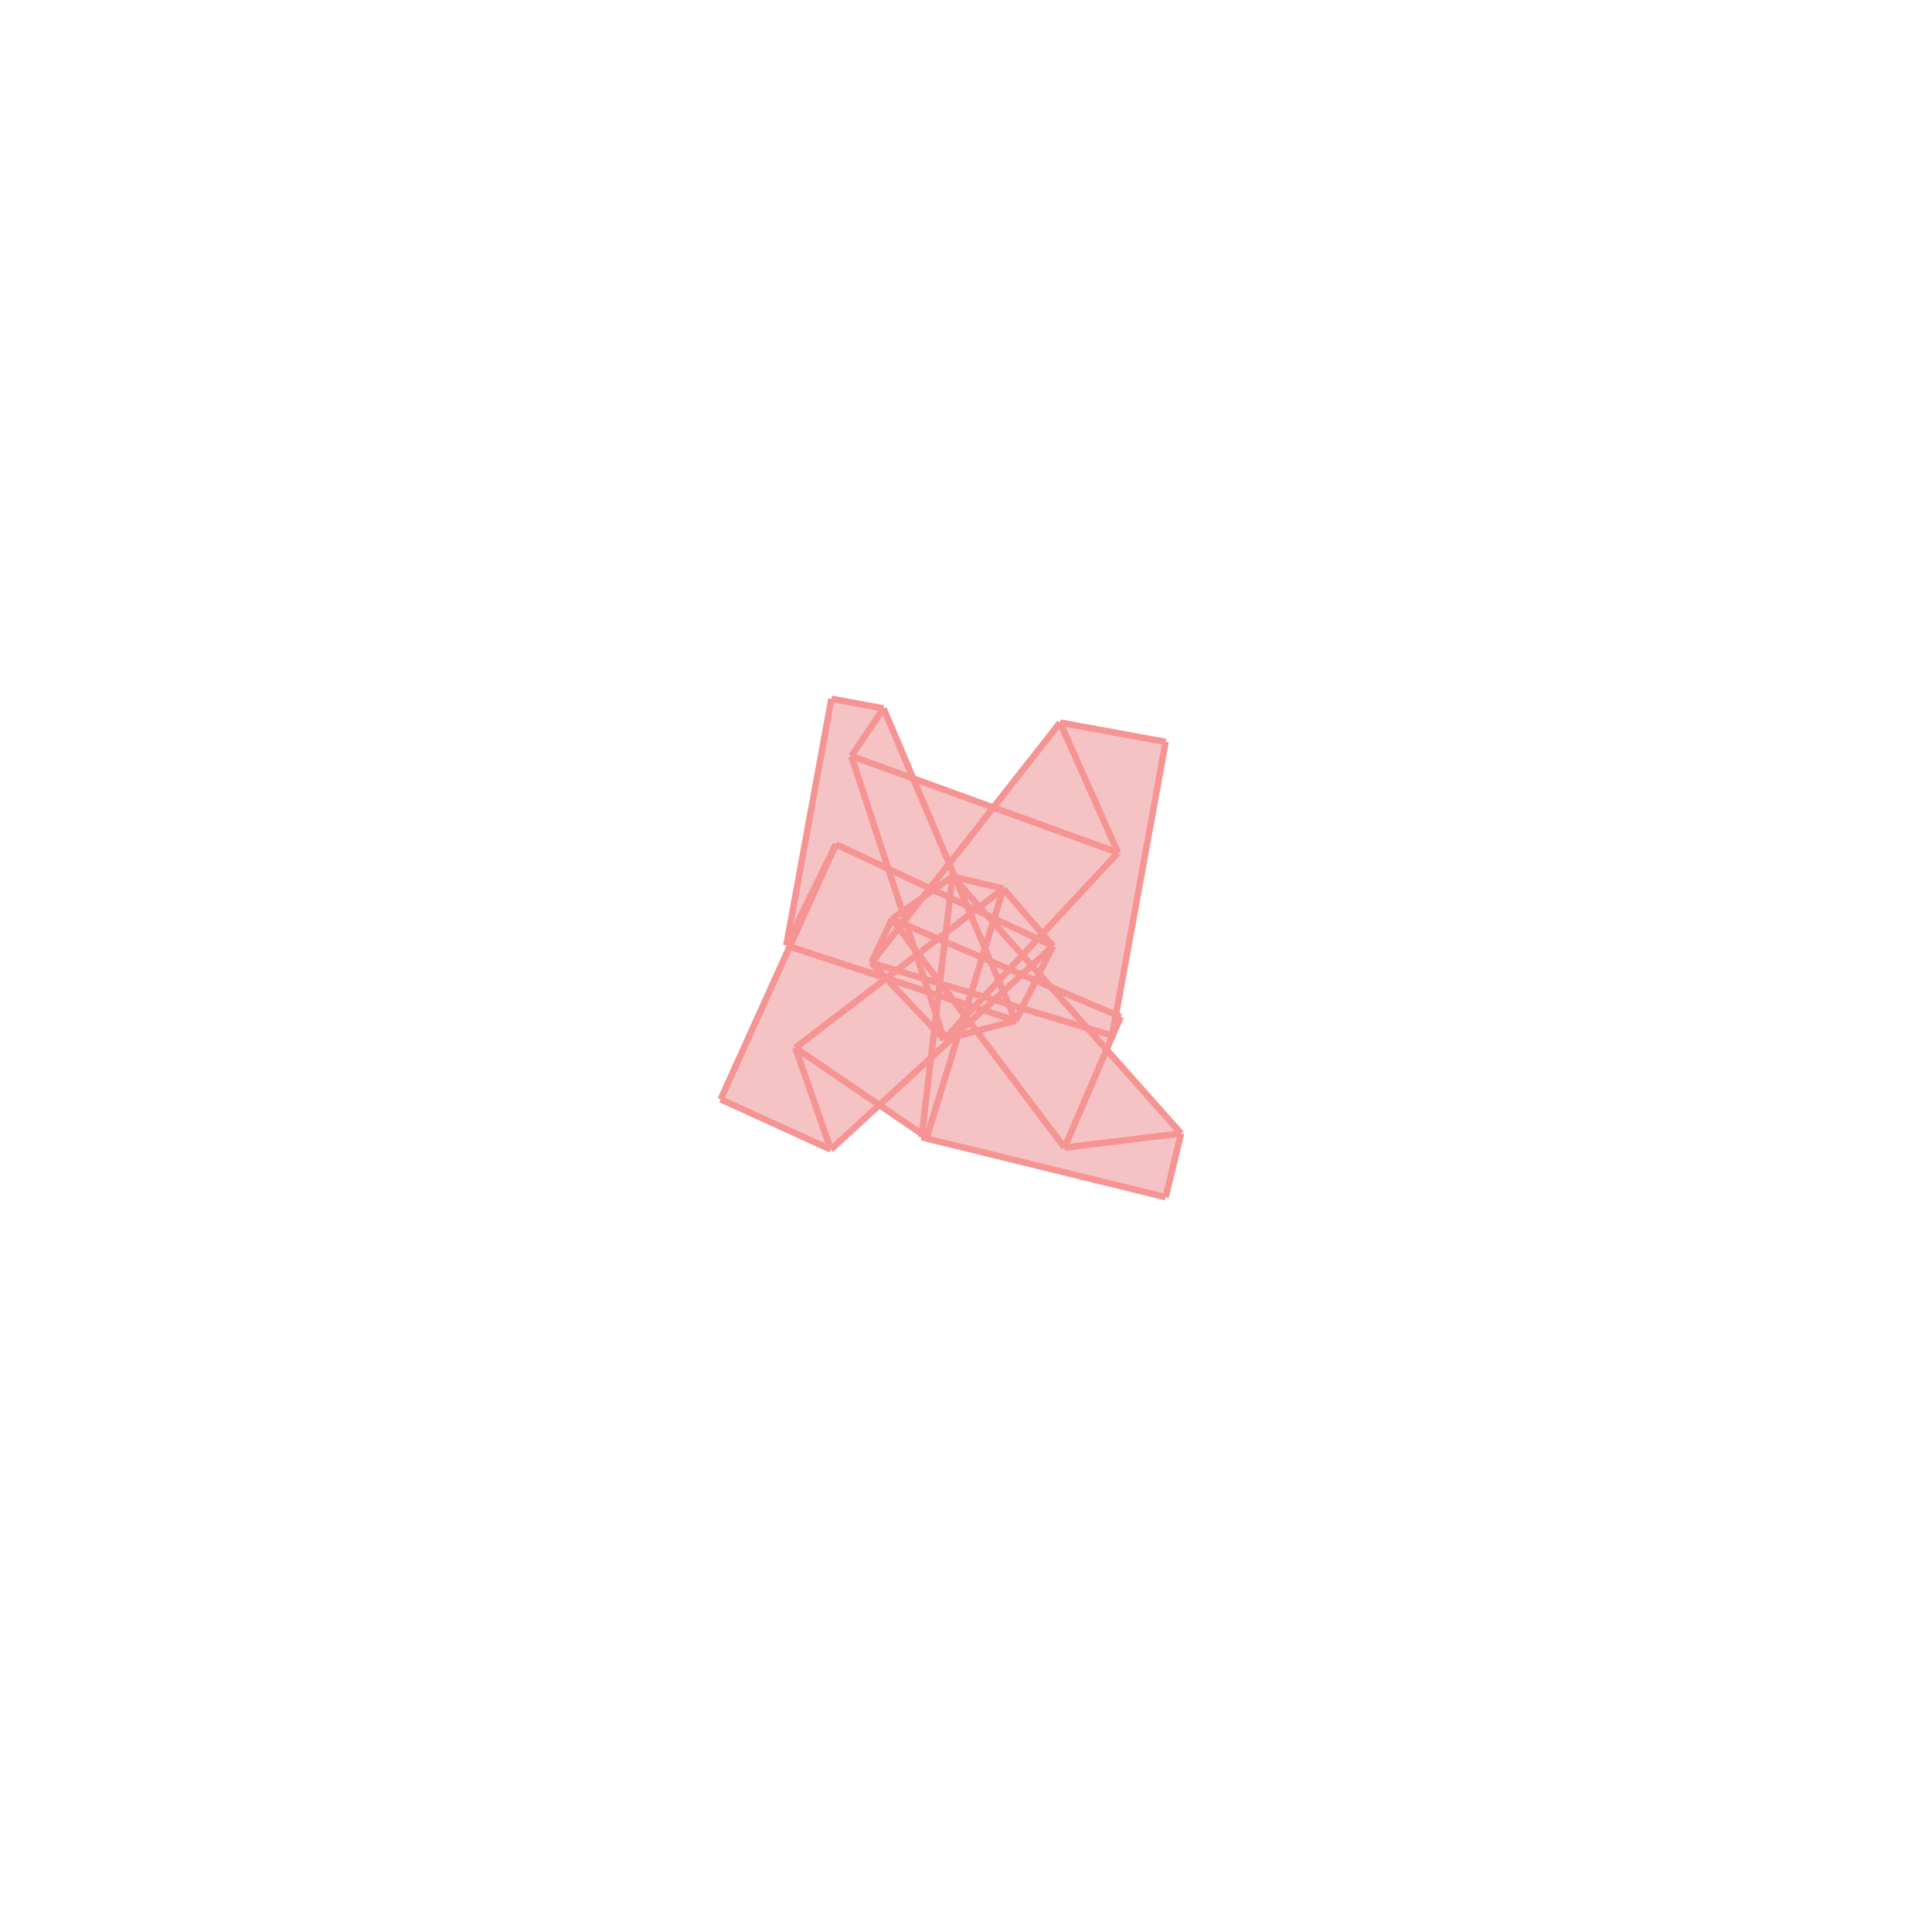 <svg xmlns="http://www.w3.org/2000/svg" viewBox="-1.5 -1.5 3 3">
<g transform="scale(1, -1)">
<path d="M0.31 -0.359 L0.334 -0.26 L0.218 -0.13 L0.24 -0.079 L0.233 -0.076 L0.31 0.348 L0.146 0.378 L0.043 0.246 L-0.082 0.291 L-0.128 0.4 L-0.209 0.415 L-0.279 0.032 L-0.274 0.03 L-0.381 -0.207 L-0.21 -0.285 L-0.135 -0.216 L-0.068 -0.261 L-0.069 -0.266 z " fill="rgb(245,195,195)" />
<path d="M-1.283 -2.675 L-0.283 -2.675 L-0.283 -1.675 L-1.283 -1.675  z" fill="none" stroke="rgb(128,128,128)" stroke-width="0.01" />
<line x1="0.31" y1="-0.359" x2="0.334" y2="-0.26" style="stroke:rgb(246,147,147);stroke-width:0.01" />
<line x1="0.227" y1="-0.108" x2="0.31" y2="0.348" style="stroke:rgb(246,147,147);stroke-width:0.01" />
<line x1="0.153" y1="-0.282" x2="0.24" y2="-0.079" style="stroke:rgb(246,147,147);stroke-width:0.01" />
<line x1="0.227" y1="-0.108" x2="0.24" y2="-0.079" style="stroke:rgb(246,147,147);stroke-width:0.01" />
<line x1="-0.061" y1="-0.266" x2="0.058" y2="0.12" style="stroke:rgb(246,147,147);stroke-width:0.01" />
<line x1="-0.069" y1="-0.266" x2="-0.021" y2="0.139" style="stroke:rgb(246,147,147);stroke-width:0.01" />
<line x1="-0.279" y1="0.032" x2="-0.209" y2="0.415" style="stroke:rgb(246,147,147);stroke-width:0.01" />
<line x1="0.077" y1="-0.085" x2="0.135" y2="0.031" style="stroke:rgb(246,147,147);stroke-width:0.01" />
<line x1="-0.147" y1="0.005" x2="-0.115" y2="0.073" style="stroke:rgb(246,147,147);stroke-width:0.01" />
<line x1="-0.381" y1="-0.207" x2="-0.202" y2="0.189" style="stroke:rgb(246,147,147);stroke-width:0.01" />
<line x1="-0.279" y1="0.032" x2="-0.202" y2="0.189" style="stroke:rgb(246,147,147);stroke-width:0.01" />
<line x1="-0.178" y1="0.326" x2="-0.128" y2="0.4" style="stroke:rgb(246,147,147);stroke-width:0.01" />
<line x1="-0.147" y1="0.005" x2="0.146" y2="0.378" style="stroke:rgb(246,147,147);stroke-width:0.01" />
<line x1="-0.034" y1="-0.114" x2="0.236" y2="0.176" style="stroke:rgb(246,147,147);stroke-width:0.01" />
<line x1="-0.21" y1="-0.285" x2="-0.265" y2="-0.127" style="stroke:rgb(246,147,147);stroke-width:0.01" />
<line x1="-0.034" y1="-0.114" x2="-0.178" y2="0.326" style="stroke:rgb(246,147,147);stroke-width:0.01" />
<line x1="-0.21" y1="-0.285" x2="0.135" y2="0.031" style="stroke:rgb(246,147,147);stroke-width:0.01" />
<line x1="0.077" y1="-0.085" x2="-0.128" y2="0.4" style="stroke:rgb(246,147,147);stroke-width:0.01" />
<line x1="0.236" y1="0.176" x2="0.146" y2="0.378" style="stroke:rgb(246,147,147);stroke-width:0.01" />
<line x1="-0.265" y1="-0.127" x2="0.058" y2="0.12" style="stroke:rgb(246,147,147);stroke-width:0.01" />
<line x1="-0.115" y1="0.073" x2="-0.021" y2="0.139" style="stroke:rgb(246,147,147);stroke-width:0.01" />
<line x1="0.153" y1="-0.282" x2="-0.115" y2="0.073" style="stroke:rgb(246,147,147);stroke-width:0.01" />
<line x1="-0.034" y1="-0.114" x2="-0.147" y2="0.005" style="stroke:rgb(246,147,147);stroke-width:0.01" />
<line x1="0.135" y1="0.031" x2="0.058" y2="0.12" style="stroke:rgb(246,147,147);stroke-width:0.01" />
<line x1="0.334" y1="-0.26" x2="-0.021" y2="0.139" style="stroke:rgb(246,147,147);stroke-width:0.01" />
<line x1="-0.034" y1="-0.114" x2="0.077" y2="-0.085" style="stroke:rgb(246,147,147);stroke-width:0.01" />
<line x1="0.153" y1="-0.282" x2="0.334" y2="-0.26" style="stroke:rgb(246,147,147);stroke-width:0.01" />
<line x1="-0.061" y1="-0.266" x2="-0.265" y2="-0.127" style="stroke:rgb(246,147,147);stroke-width:0.01" />
<line x1="-0.21" y1="-0.285" x2="-0.381" y2="-0.207" style="stroke:rgb(246,147,147);stroke-width:0.01" />
<line x1="-0.069" y1="-0.266" x2="-0.061" y2="-0.266" style="stroke:rgb(246,147,147);stroke-width:0.01" />
<line x1="0.31" y1="-0.359" x2="-0.069" y2="-0.266" style="stroke:rgb(246,147,147);stroke-width:0.01" />
<line x1="0.077" y1="-0.085" x2="-0.279" y2="0.032" style="stroke:rgb(246,147,147);stroke-width:0.01" />
<line x1="0.24" y1="-0.079" x2="-0.115" y2="0.073" style="stroke:rgb(246,147,147);stroke-width:0.01" />
<line x1="0.135" y1="0.031" x2="-0.202" y2="0.189" style="stroke:rgb(246,147,147);stroke-width:0.01" />
<line x1="0.227" y1="-0.108" x2="-0.147" y2="0.005" style="stroke:rgb(246,147,147);stroke-width:0.01" />
<line x1="0.058" y1="0.12" x2="-0.021" y2="0.139" style="stroke:rgb(246,147,147);stroke-width:0.01" />
<line x1="0.236" y1="0.176" x2="-0.178" y2="0.326" style="stroke:rgb(246,147,147);stroke-width:0.01" />
<line x1="-0.128" y1="0.4" x2="-0.209" y2="0.415" style="stroke:rgb(246,147,147);stroke-width:0.01" />
<line x1="0.31" y1="0.348" x2="0.146" y2="0.378" style="stroke:rgb(246,147,147);stroke-width:0.01" />
</g>
</svg>
